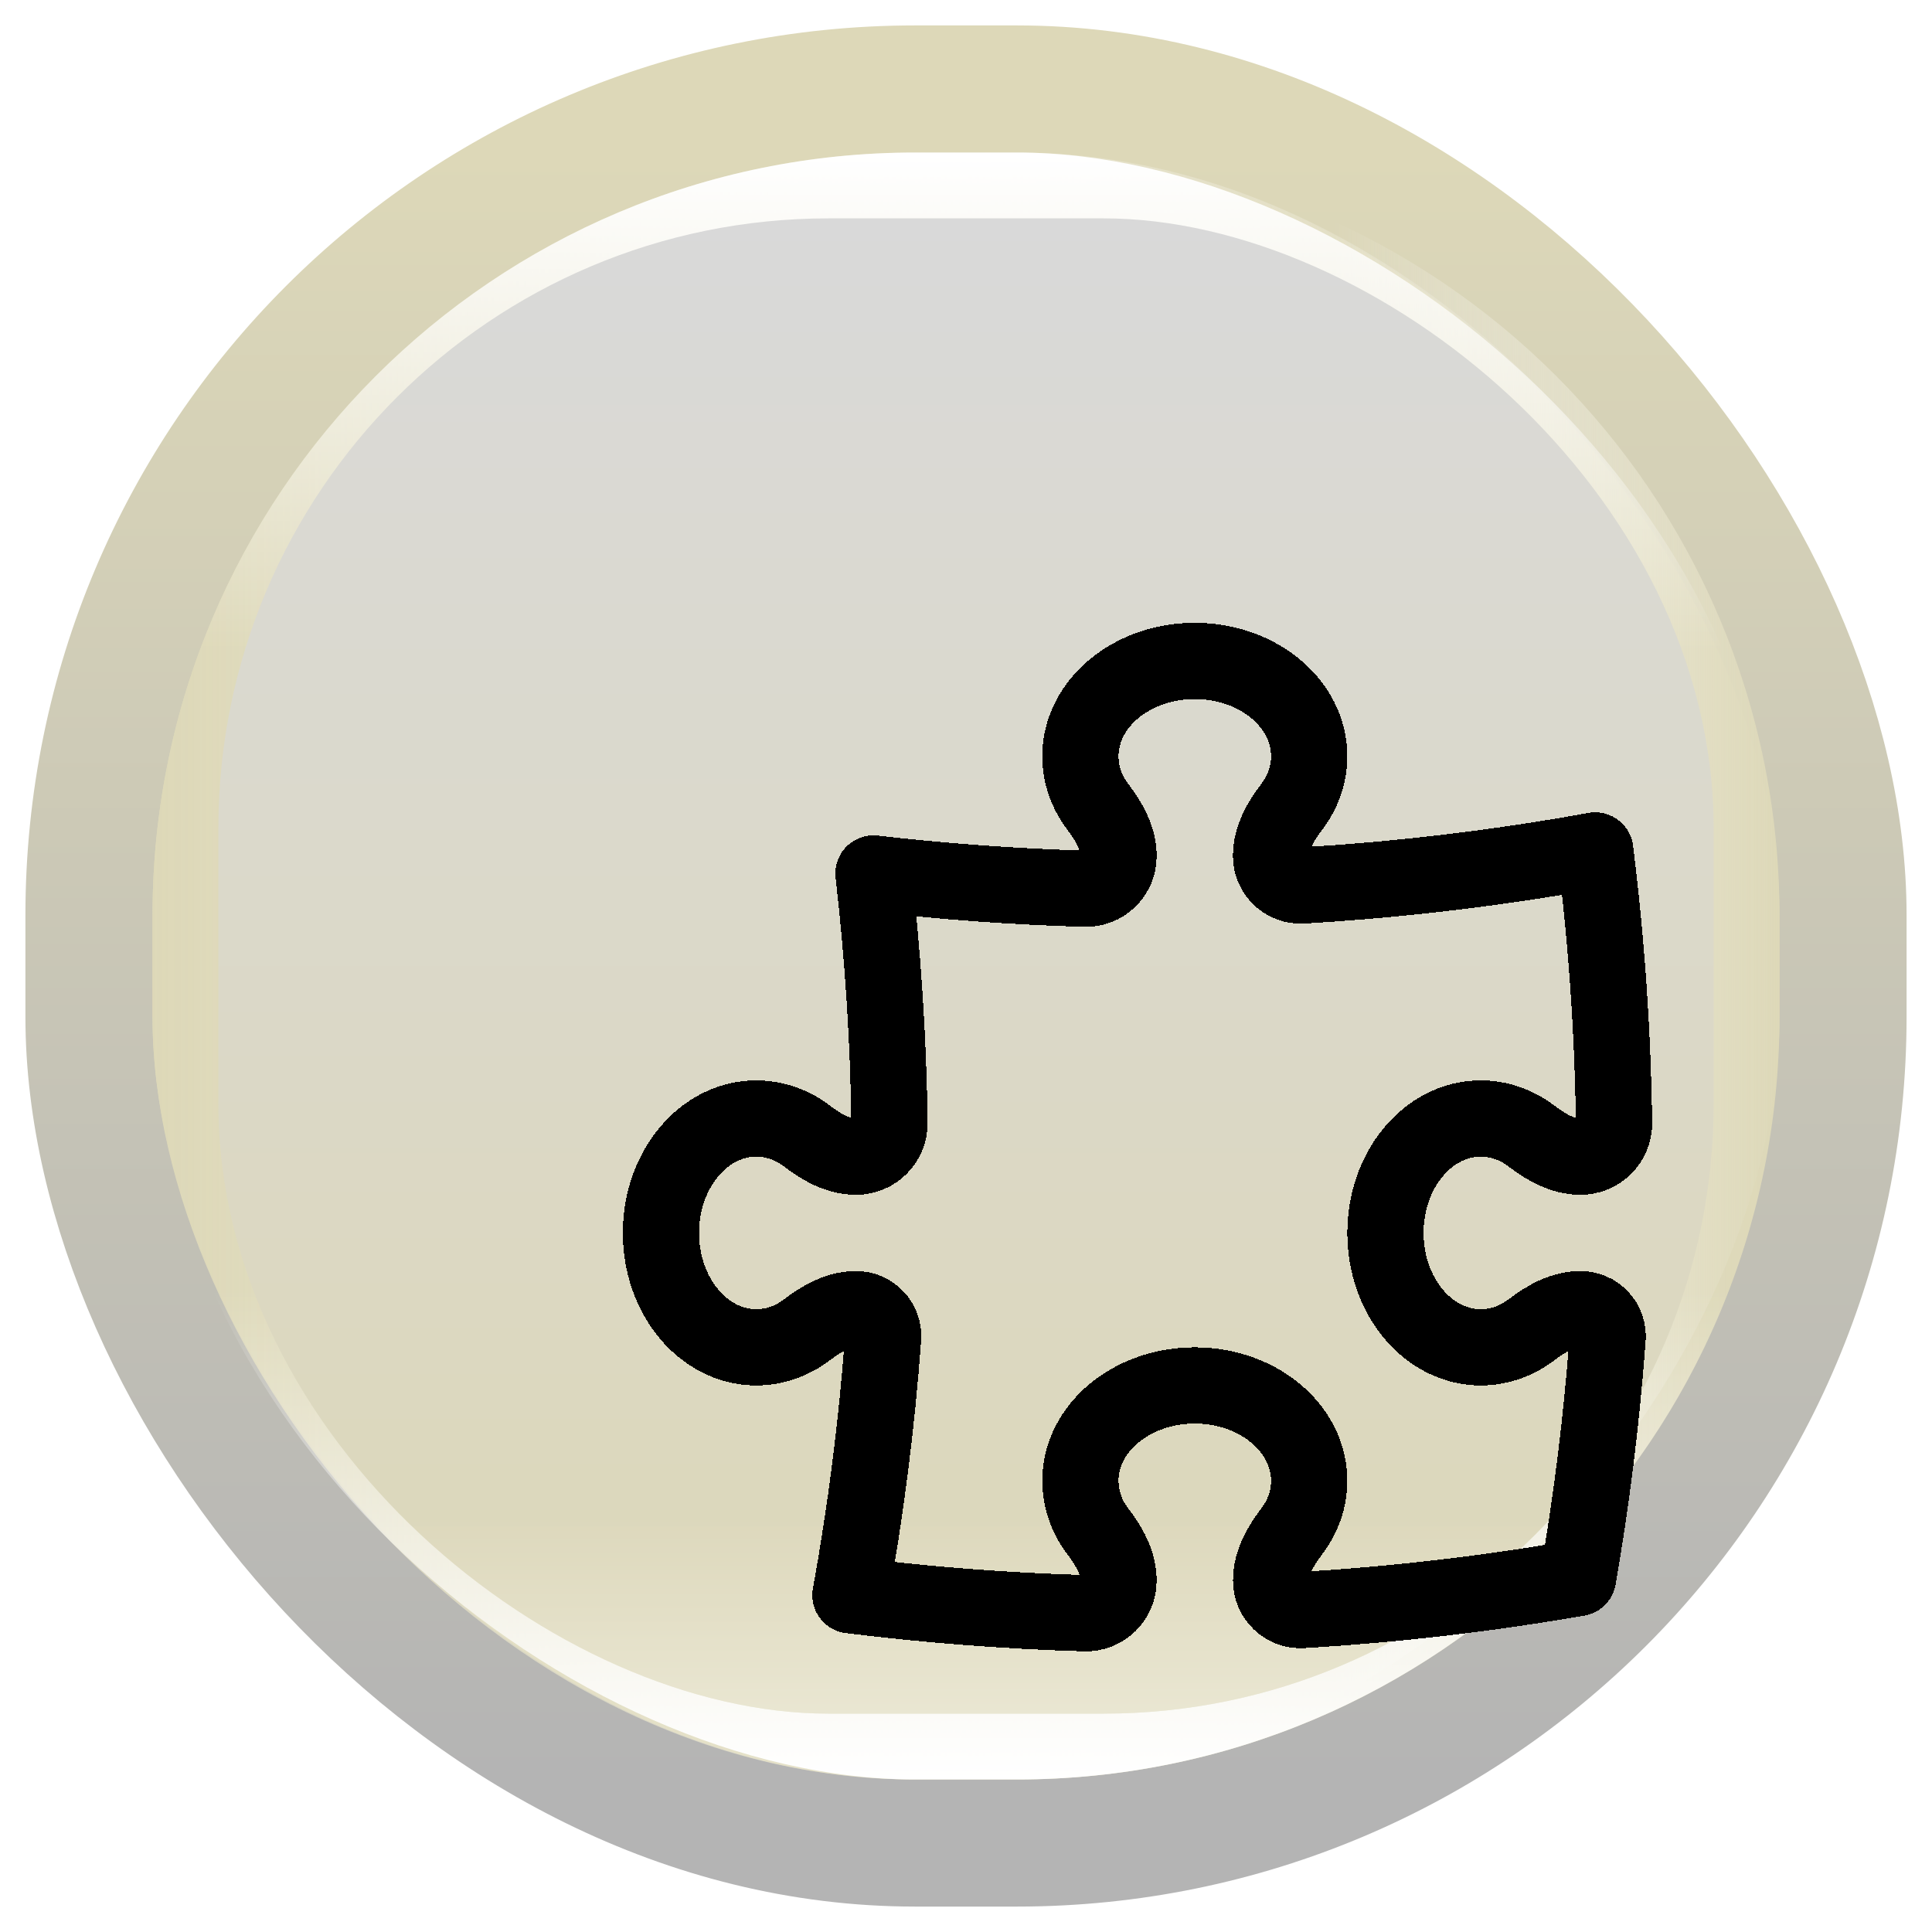 <svg width="38" height="38" viewBox="0 0 38 38" fill="none" xmlns="http://www.w3.org/2000/svg">
<rect x="1.75" y="1.75" width="34.5" height="34.5" rx="16.25" fill="#DDD8B8" stroke="url(#paint0_linear_127_1208)" stroke-width="2.5"/>
<rect x="3" y="3" width="32" height="32" rx="15" fill="url(#paint1_linear_127_1208)"/>
<rect width="32" height="32" rx="15" transform="matrix(-1 0 0 1 35 3)" fill="url(#paint2_linear_127_1208)"/>
<rect width="32" height="32" rx="15" transform="matrix(-4.37114e-08 1 1 4.37114e-08 3 3)" fill="url(#paint3_linear_127_1208)"/>
<rect width="32" height="32" rx="15" transform="matrix(4.37114e-08 -1 -1 -4.37114e-08 35 35)" fill="url(#paint4_linear_127_1208)"/>
<rect width="29.41" height="29.41" rx="12" transform="matrix(4.37114e-08 -1 -1 -4.37114e-08 33.705 33.705)" fill="url(#paint5_linear_127_1208)"/>
<rect width="29.41" height="29.41" rx="12" transform="matrix(4.37114e-08 -1 -1 -4.37114e-08 33.705 33.705)" fill="url(#paint6_linear_127_1208)"/>
<g filter="url(#filter0_di_127_1208)">
<path d="M21 12.837C21 12.482 21.186 12.161 21.401 11.878C21.622 11.588 21.75 11.244 21.75 10.875C21.75 9.839 20.743 9 19.5 9C18.257 9 17.25 9.84 17.25 10.875C17.25 11.244 17.378 11.588 17.599 11.878C17.814 12.161 18 12.482 18 12.837C18 12.923 17.984 13.008 17.951 13.087C17.918 13.166 17.869 13.238 17.808 13.298C17.746 13.358 17.674 13.405 17.594 13.436C17.514 13.467 17.429 13.482 17.343 13.48C15.952 13.44 14.563 13.34 13.18 13.18C13.366 14.793 13.473 16.43 13.495 18.087C13.496 18.174 13.48 18.26 13.447 18.341C13.414 18.421 13.366 18.494 13.305 18.556C13.243 18.618 13.171 18.667 13.09 18.7C13.01 18.733 12.924 18.75 12.837 18.75C12.482 18.75 12.161 18.564 11.878 18.349C11.591 18.125 11.239 18.002 10.875 18C9.839 18 9 19.007 9 20.25C9 21.493 9.84 22.5 10.875 22.5C11.244 22.5 11.588 22.372 11.878 22.151C12.161 21.936 12.482 21.75 12.837 21.75C13.147 21.75 13.392 22.01 13.369 22.32C13.245 24.015 13.03 25.703 12.727 27.376C14.245 27.566 15.785 27.685 17.343 27.73C17.429 27.732 17.514 27.717 17.594 27.686C17.674 27.655 17.746 27.608 17.808 27.548C17.869 27.488 17.918 27.416 17.951 27.337C17.984 27.258 18 27.173 18 27.087C18 26.732 17.814 26.411 17.599 26.128C17.375 25.841 17.252 25.489 17.25 25.125C17.25 24.09 18.258 23.25 19.5 23.25C20.743 23.25 21.75 24.09 21.75 25.125C21.75 25.494 21.622 25.838 21.401 26.128C21.186 26.411 21.001 26.732 21.001 27.087C21.001 27.42 21.278 27.686 21.611 27.667C23.43 27.56 25.242 27.35 27.038 27.037C27.31 25.475 27.504 23.901 27.62 22.32C27.625 22.247 27.615 22.174 27.591 22.105C27.566 22.035 27.528 21.972 27.478 21.919C27.428 21.865 27.367 21.823 27.3 21.794C27.233 21.765 27.16 21.75 27.087 21.75C26.732 21.75 26.411 21.936 26.128 22.151C25.838 22.372 25.494 22.5 25.125 22.5C24.09 22.5 23.25 21.493 23.25 20.25C23.25 19.007 24.09 18 25.125 18C25.495 18 25.838 18.128 26.128 18.349C26.411 18.564 26.732 18.75 27.088 18.75C27.175 18.75 27.261 18.733 27.341 18.7C27.422 18.667 27.494 18.618 27.556 18.556C27.617 18.494 27.665 18.421 27.698 18.341C27.731 18.26 27.747 18.174 27.746 18.087C27.722 16.295 27.598 14.505 27.376 12.727C25.49 13.069 23.566 13.301 21.61 13.416C21.531 13.42 21.453 13.409 21.378 13.381C21.305 13.354 21.237 13.312 21.18 13.258C21.123 13.203 21.077 13.138 21.046 13.066C21.015 12.993 21 12.916 21 12.837Z" stroke="black" stroke-width="1.5" stroke-linecap="round" stroke-linejoin="round" shape-rendering="crispEdges"/>
</g>
<defs>
<filter id="filter0_di_127_1208" x="7.25" y="8.25" width="22.246" height="22.23" filterUnits="userSpaceOnUse" color-interpolation-filters="sRGB">
<feFlood flood-opacity="0" result="BackgroundImageFix"/>
<feColorMatrix in="SourceAlpha" type="matrix" values="0 0 0 0 0 0 0 0 0 0 0 0 0 0 0 0 0 0 127 0" result="hardAlpha"/>
<feOffset dy="1"/>
<feGaussianBlur stdDeviation="0.5"/>
<feComposite in2="hardAlpha" operator="out"/>
<feColorMatrix type="matrix" values="0 0 0 0 0 0 0 0 0 0 0 0 0 0 0 0 0 0 0.25 0"/>
<feBlend mode="normal" in2="BackgroundImageFix" result="effect1_dropShadow_127_1208"/>
<feBlend mode="normal" in="SourceGraphic" in2="effect1_dropShadow_127_1208" result="shape"/>
<feColorMatrix in="SourceAlpha" type="matrix" values="0 0 0 0 0 0 0 0 0 0 0 0 0 0 0 0 0 0 127 0" result="hardAlpha"/>
<feOffset dx="4" dy="3"/>
<feGaussianBlur stdDeviation="0.5"/>
<feComposite in2="hardAlpha" operator="arithmetic" k2="-1" k3="1"/>
<feColorMatrix type="matrix" values="0 0 0 0 0 0 0 0 0 0 0 0 0 0 0 0 0 0 0.25 0"/>
<feBlend mode="normal" in2="shape" result="effect2_innerShadow_127_1208"/>
</filter>
<linearGradient id="paint0_linear_127_1208" x1="19" y1="3" x2="19" y2="35" gradientUnits="userSpaceOnUse">
<stop stop-color="#DDD8B8"/>
<stop offset="1" stop-color="#B4B4B4"/>
</linearGradient>
<linearGradient id="paint1_linear_127_1208" x1="35" y1="19" x2="3" y2="19" gradientUnits="userSpaceOnUse">
<stop stop-color="white" stop-opacity="0"/>
<stop offset="1" stop-color="#DDD8B8"/>
</linearGradient>
<linearGradient id="paint2_linear_127_1208" x1="8.786" y1="16" x2="0" y2="16" gradientUnits="userSpaceOnUse">
<stop stop-color="white" stop-opacity="0"/>
<stop offset="1" stop-color="#DDD8B8"/>
</linearGradient>
<linearGradient id="paint3_linear_127_1208" x1="9.846" y1="16" x2="4.74371e-07" y2="16" gradientUnits="userSpaceOnUse">
<stop stop-color="white" stop-opacity="0"/>
<stop offset="1" stop-color="white"/>
</linearGradient>
<linearGradient id="paint4_linear_127_1208" x1="9.622" y1="16" x2="4.47695e-07" y2="16" gradientUnits="userSpaceOnUse">
<stop stop-color="white" stop-opacity="0"/>
<stop offset="1" stop-color="white"/>
</linearGradient>
<linearGradient id="paint5_linear_127_1208" x1="29.41" y1="14.705" x2="-6.42785e-07" y2="14.705" gradientUnits="userSpaceOnUse">
<stop stop-color="#D9D9D9"/>
<stop offset="1" stop-color="#DDD8B8"/>
</linearGradient>
<linearGradient id="paint6_linear_127_1208" x1="3.825" y1="14.705" x2="-6.63" y2="14.705" gradientUnits="userSpaceOnUse">
<stop stop-color="white" stop-opacity="0"/>
<stop offset="1" stop-color="white"/>
</linearGradient>
</defs>
</svg>
